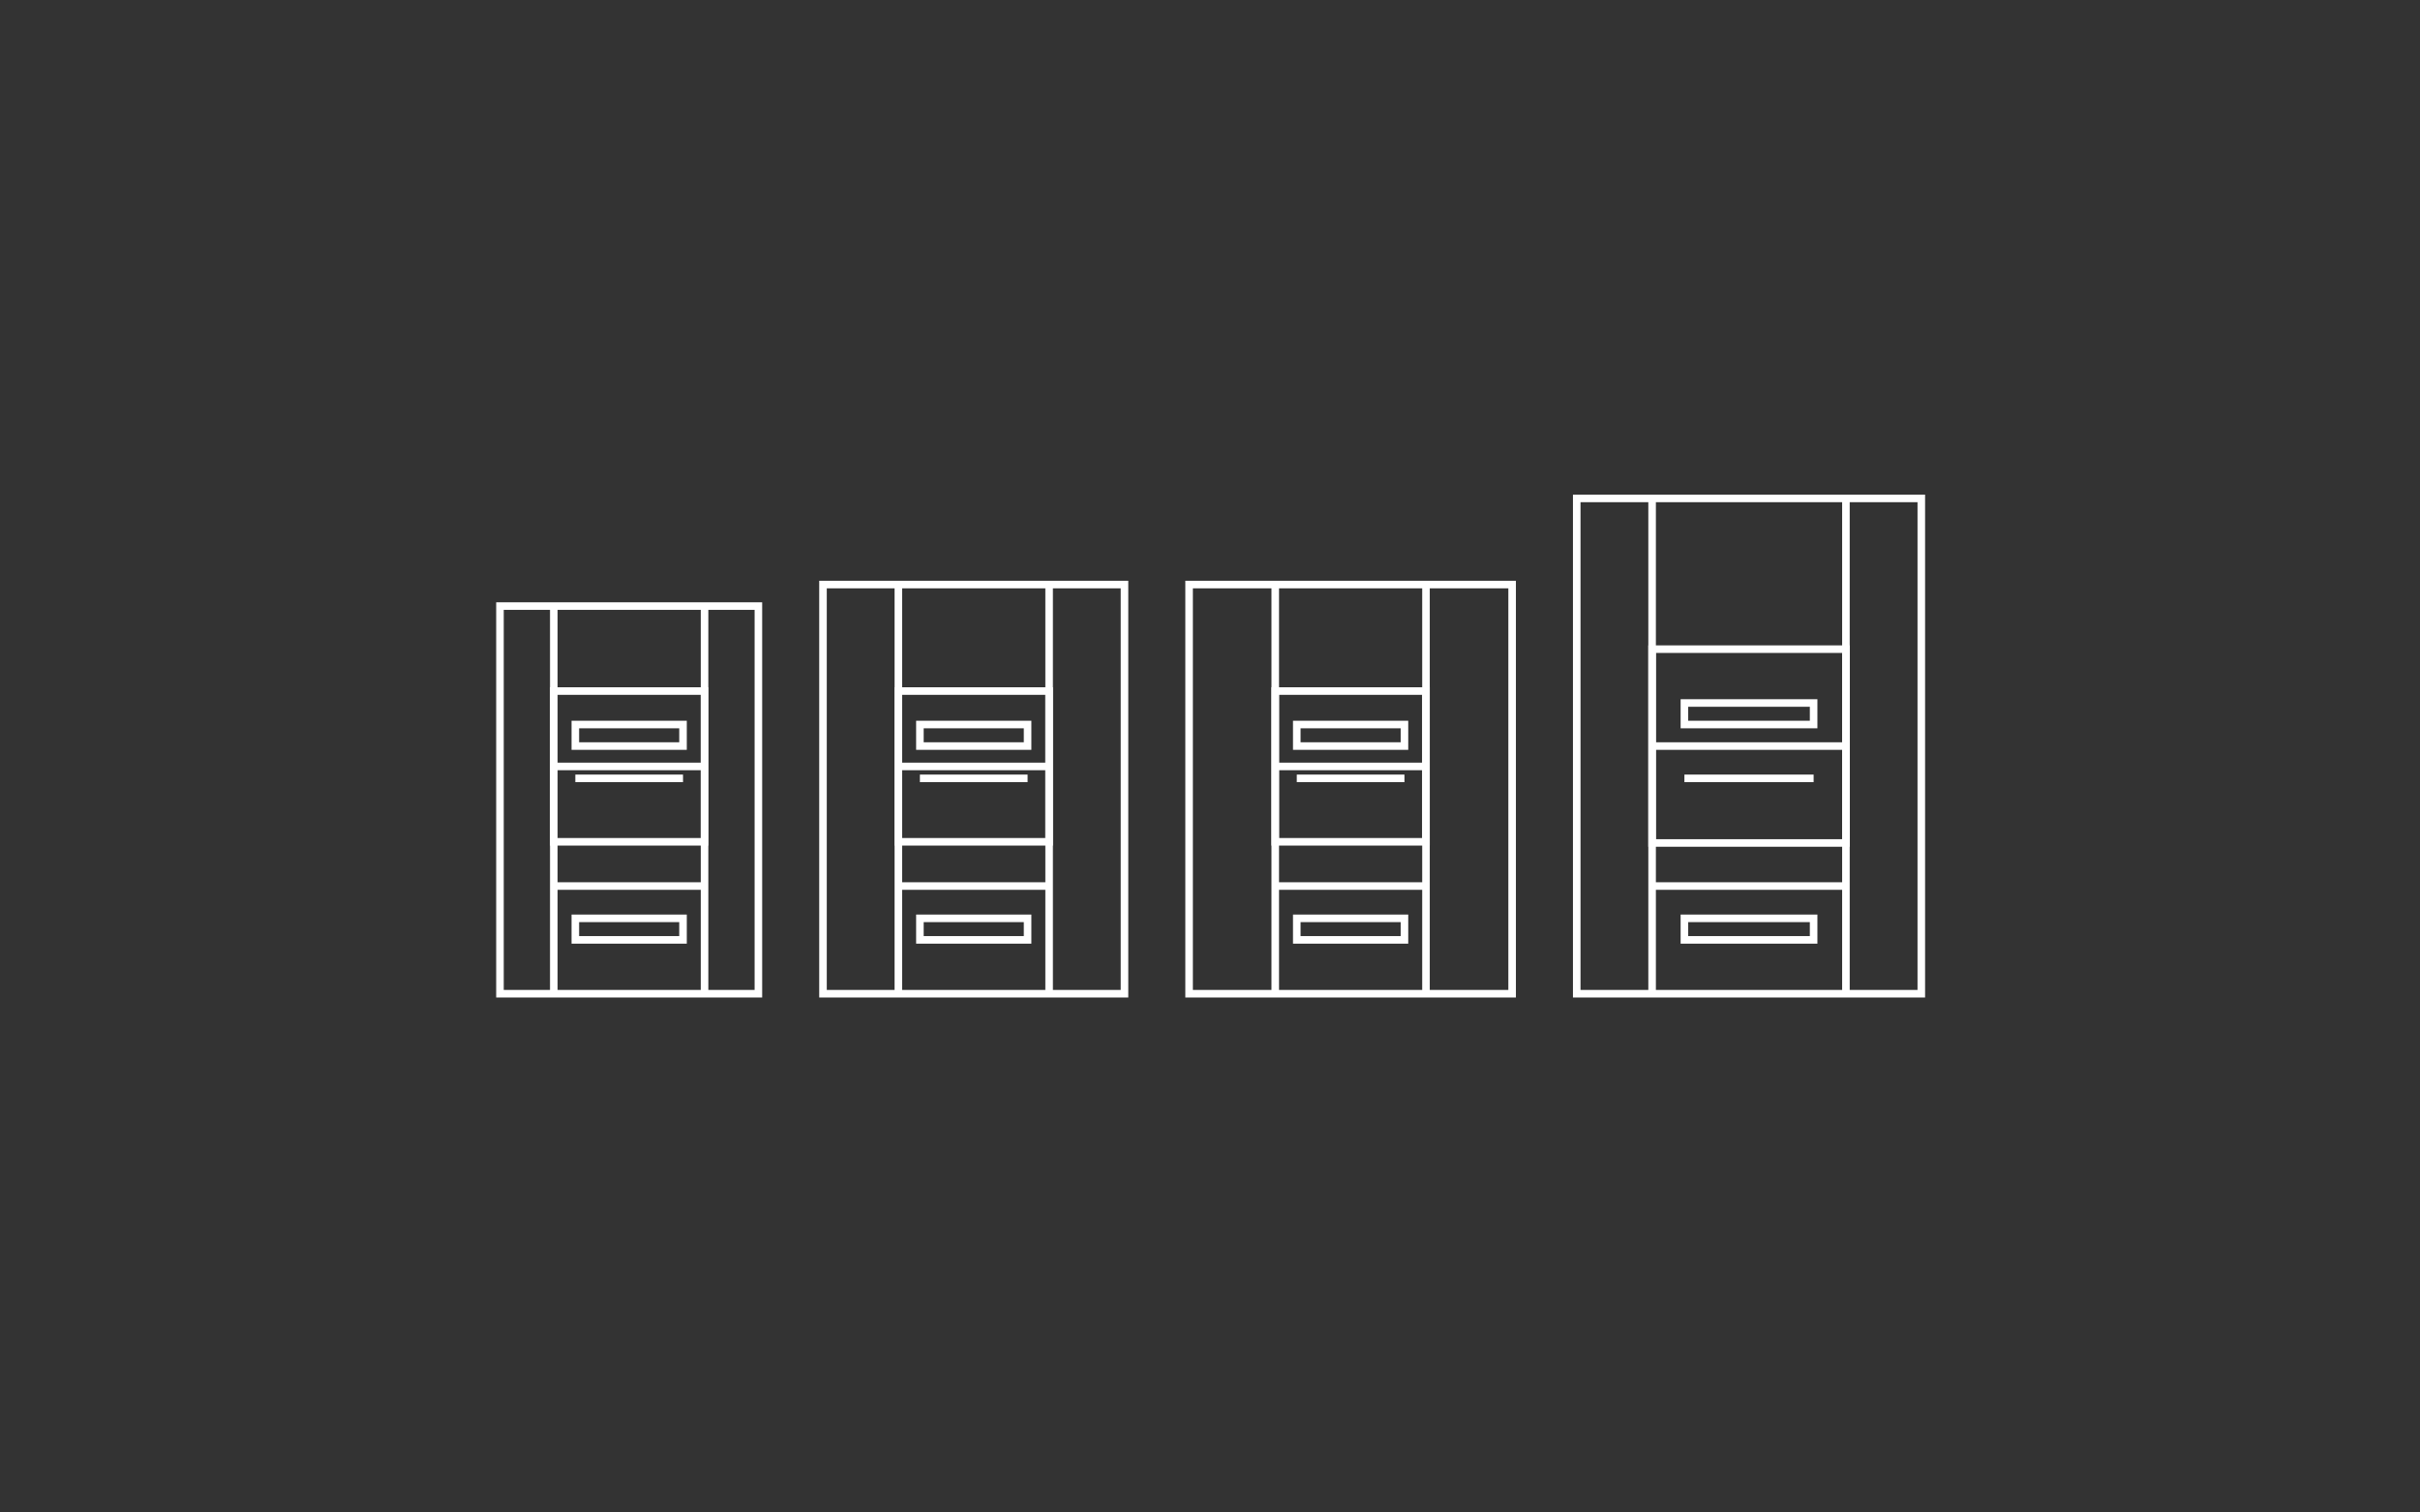 <?xml version="1.0" encoding="utf-8"?>
<!-- Generator: Adobe Illustrator 17.1.0, SVG Export Plug-In . SVG Version: 6.00 Build 0)  -->
<!DOCTYPE svg PUBLIC "-//W3C//DTD SVG 1.1//EN" "http://www.w3.org/Graphics/SVG/1.1/DTD/svg11.dtd">
<svg version="1.1" id="Layer_1" xmlns="http://www.w3.org/2000/svg" xmlns:xlink="http://www.w3.org/1999/xlink" x="0px" y="0px"
	 viewBox="0 0 1920 1200" style="enable-background:new 0 0 1920 1200;" xml:space="preserve">
<rect x="0" y="0" width="1920" height="1200" fill="#333333" stroke="none"/>
<g>
	<rect x="396.665" y="480.864" style="fill:none;stroke:#FFFFFF;stroke-width:6;stroke-miterlimit:10;" width="205.031" height="307.546"/>
	<rect x="439.38" y="548.281" style="fill:none;stroke:#FFFFFF;stroke-width:6;stroke-miterlimit:10;" width="119.601" height="119.601"/>
	<line style="fill:none;stroke:#FFFFFF;stroke-width:6;stroke-miterlimit:10;" x1="439.38" y1="608.082" x2="558.981" y2="608.082"/>
	<line style="fill:none;stroke:#FFFFFF;stroke-width:6;stroke-miterlimit:10;" x1="439.38" y1="480.864" x2="439.38" y2="788.411"/>
	<line style="fill:none;stroke:#FFFFFF;stroke-width:6;stroke-miterlimit:10;" x1="558.981" y1="480.864" x2="558.981" y2="788.411"/>
	<line style="fill:none;stroke:#FFFFFF;stroke-width:6;stroke-miterlimit:10;" x1="439.38" y1="702.981" x2="558.981" y2="702.981"/>
	<line style="fill:none;stroke:#FFFFFF;stroke-width:6;stroke-miterlimit:10;" x1="456.466" y1="617.552" x2="541.895" y2="617.552"/>
	<rect x="456.466" y="574.837" style="fill:none;stroke:#FFFFFF;stroke-width:6;stroke-miterlimit:10;" width="85.43" height="17.086"/>
	<rect x="456.466" y="728.61" style="fill:none;stroke:#FFFFFF;stroke-width:6;stroke-miterlimit:10;" width="85.43" height="17.086"/>
</g>
<g>
	<rect x="652.954" y="463.778" style="fill:none;stroke:#FFFFFF;stroke-width:6;stroke-miterlimit:10;" width="239.203" height="324.632"/>
	<rect x="712.754" y="548.281" style="fill:none;stroke:#FFFFFF;stroke-width:6;stroke-miterlimit:10;" width="119.601" height="119.601"/>
	<line style="fill:none;stroke:#FFFFFF;stroke-width:6;stroke-miterlimit:10;" x1="712.754" y1="608.082" x2="832.356" y2="608.082"/>
	<line style="fill:none;stroke:#FFFFFF;stroke-width:6;stroke-miterlimit:10;" x1="712.754" y1="463.778" x2="712.754" y2="788.411"/>
	<line style="fill:none;stroke:#FFFFFF;stroke-width:6;stroke-miterlimit:10;" x1="832.356" y1="463.778" x2="832.356" y2="788.411"/>
	<line style="fill:none;stroke:#FFFFFF;stroke-width:6;stroke-miterlimit:10;" x1="712.754" y1="702.981" x2="832.356" y2="702.981"/>
	<line style="fill:none;stroke:#FFFFFF;stroke-width:6;stroke-miterlimit:10;" x1="729.84" y1="617.552" x2="815.27" y2="617.552"/>
	<rect x="729.84" y="574.837" style="fill:none;stroke:#FFFFFF;stroke-width:6;stroke-miterlimit:10;" width="85.43" height="17.086"/>
	<rect x="729.84" y="728.61" style="fill:none;stroke:#FFFFFF;stroke-width:6;stroke-miterlimit:10;" width="85.43" height="17.086"/>
</g>
<g>
	<rect x="943.414" y="463.778" style="fill:none;stroke:#FFFFFF;stroke-width:6;stroke-miterlimit:10;" width="256.289" height="324.632"/>
	<rect x="1011.758" y="548.281" style="fill:none;stroke:#FFFFFF;stroke-width:6;stroke-miterlimit:10;" width="119.601" height="119.601"/>
	<line style="fill:none;stroke:#FFFFFF;stroke-width:6;stroke-miterlimit:10;" x1="1011.758" y1="608.082" x2="1131.359" y2="608.082"/>
	<line style="fill:none;stroke:#FFFFFF;stroke-width:6;stroke-miterlimit:10;" x1="1011.758" y1="464.19" x2="1011.758" y2="788.411"/>
	<line style="fill:none;stroke:#FFFFFF;stroke-width:6;stroke-miterlimit:10;" x1="1131.359" y1="464.19" x2="1131.359" y2="788.411"/>
	<line style="fill:none;stroke:#FFFFFF;stroke-width:6;stroke-miterlimit:10;" x1="1011.758" y1="702.981" x2="1131.359" y2="702.981"/>
	<line style="fill:none;stroke:#FFFFFF;stroke-width:6;stroke-miterlimit:10;" x1="1028.844" y1="617.552" x2="1114.273" y2="617.552"/>
	<rect x="1028.844" y="574.837" style="fill:none;stroke:#FFFFFF;stroke-width:6;stroke-miterlimit:10;" width="85.43" height="17.086"/>
	<rect x="1028.844" y="728.61" style="fill:none;stroke:#FFFFFF;stroke-width:6;stroke-miterlimit:10;" width="85.43" height="17.086"/>
</g>
<g>
	<rect x="1250.96" y="395.435" style="fill:none;stroke:#FFFFFF;stroke-width:6;stroke-miterlimit:10;" width="273.374" height="392.976"/>
	<rect x="1310.761" y="515.036" style="fill:none;stroke:#FFFFFF;stroke-width:6;stroke-miterlimit:10;" width="153.773" height="153.773"/>
	<line style="fill:none;stroke:#FFFFFF;stroke-width:6;stroke-miterlimit:10;" x1="1310.761" y1="591.923" x2="1464.534" y2="591.923"/>
	<line style="fill:none;stroke:#FFFFFF;stroke-width:6;stroke-miterlimit:10;" x1="1310.761" y1="395.435" x2="1310.761" y2="788.411"/>
	<line style="fill:none;stroke:#FFFFFF;stroke-width:6;stroke-miterlimit:10;" x1="1464.534" y1="395.435" x2="1464.534" y2="788.411"/>
	<line style="fill:none;stroke:#FFFFFF;stroke-width:6;stroke-miterlimit:10;" x1="1310.761" y1="702.981" x2="1464.534" y2="702.981"/>
	<line style="fill:none;stroke:#FFFFFF;stroke-width:6;stroke-miterlimit:10;" x1="1336.39" y1="617.552" x2="1438.905" y2="617.552"/>
	<rect x="1336.39" y="557.751" style="fill:none;stroke:#FFFFFF;stroke-width:6;stroke-miterlimit:10;" width="102.515" height="17.086"/>
	<rect x="1336.39" y="728.61" style="fill:none;stroke:#FFFFFF;stroke-width:6;stroke-miterlimit:10;" width="102.515" height="17.086"/>
</g>
</svg>
